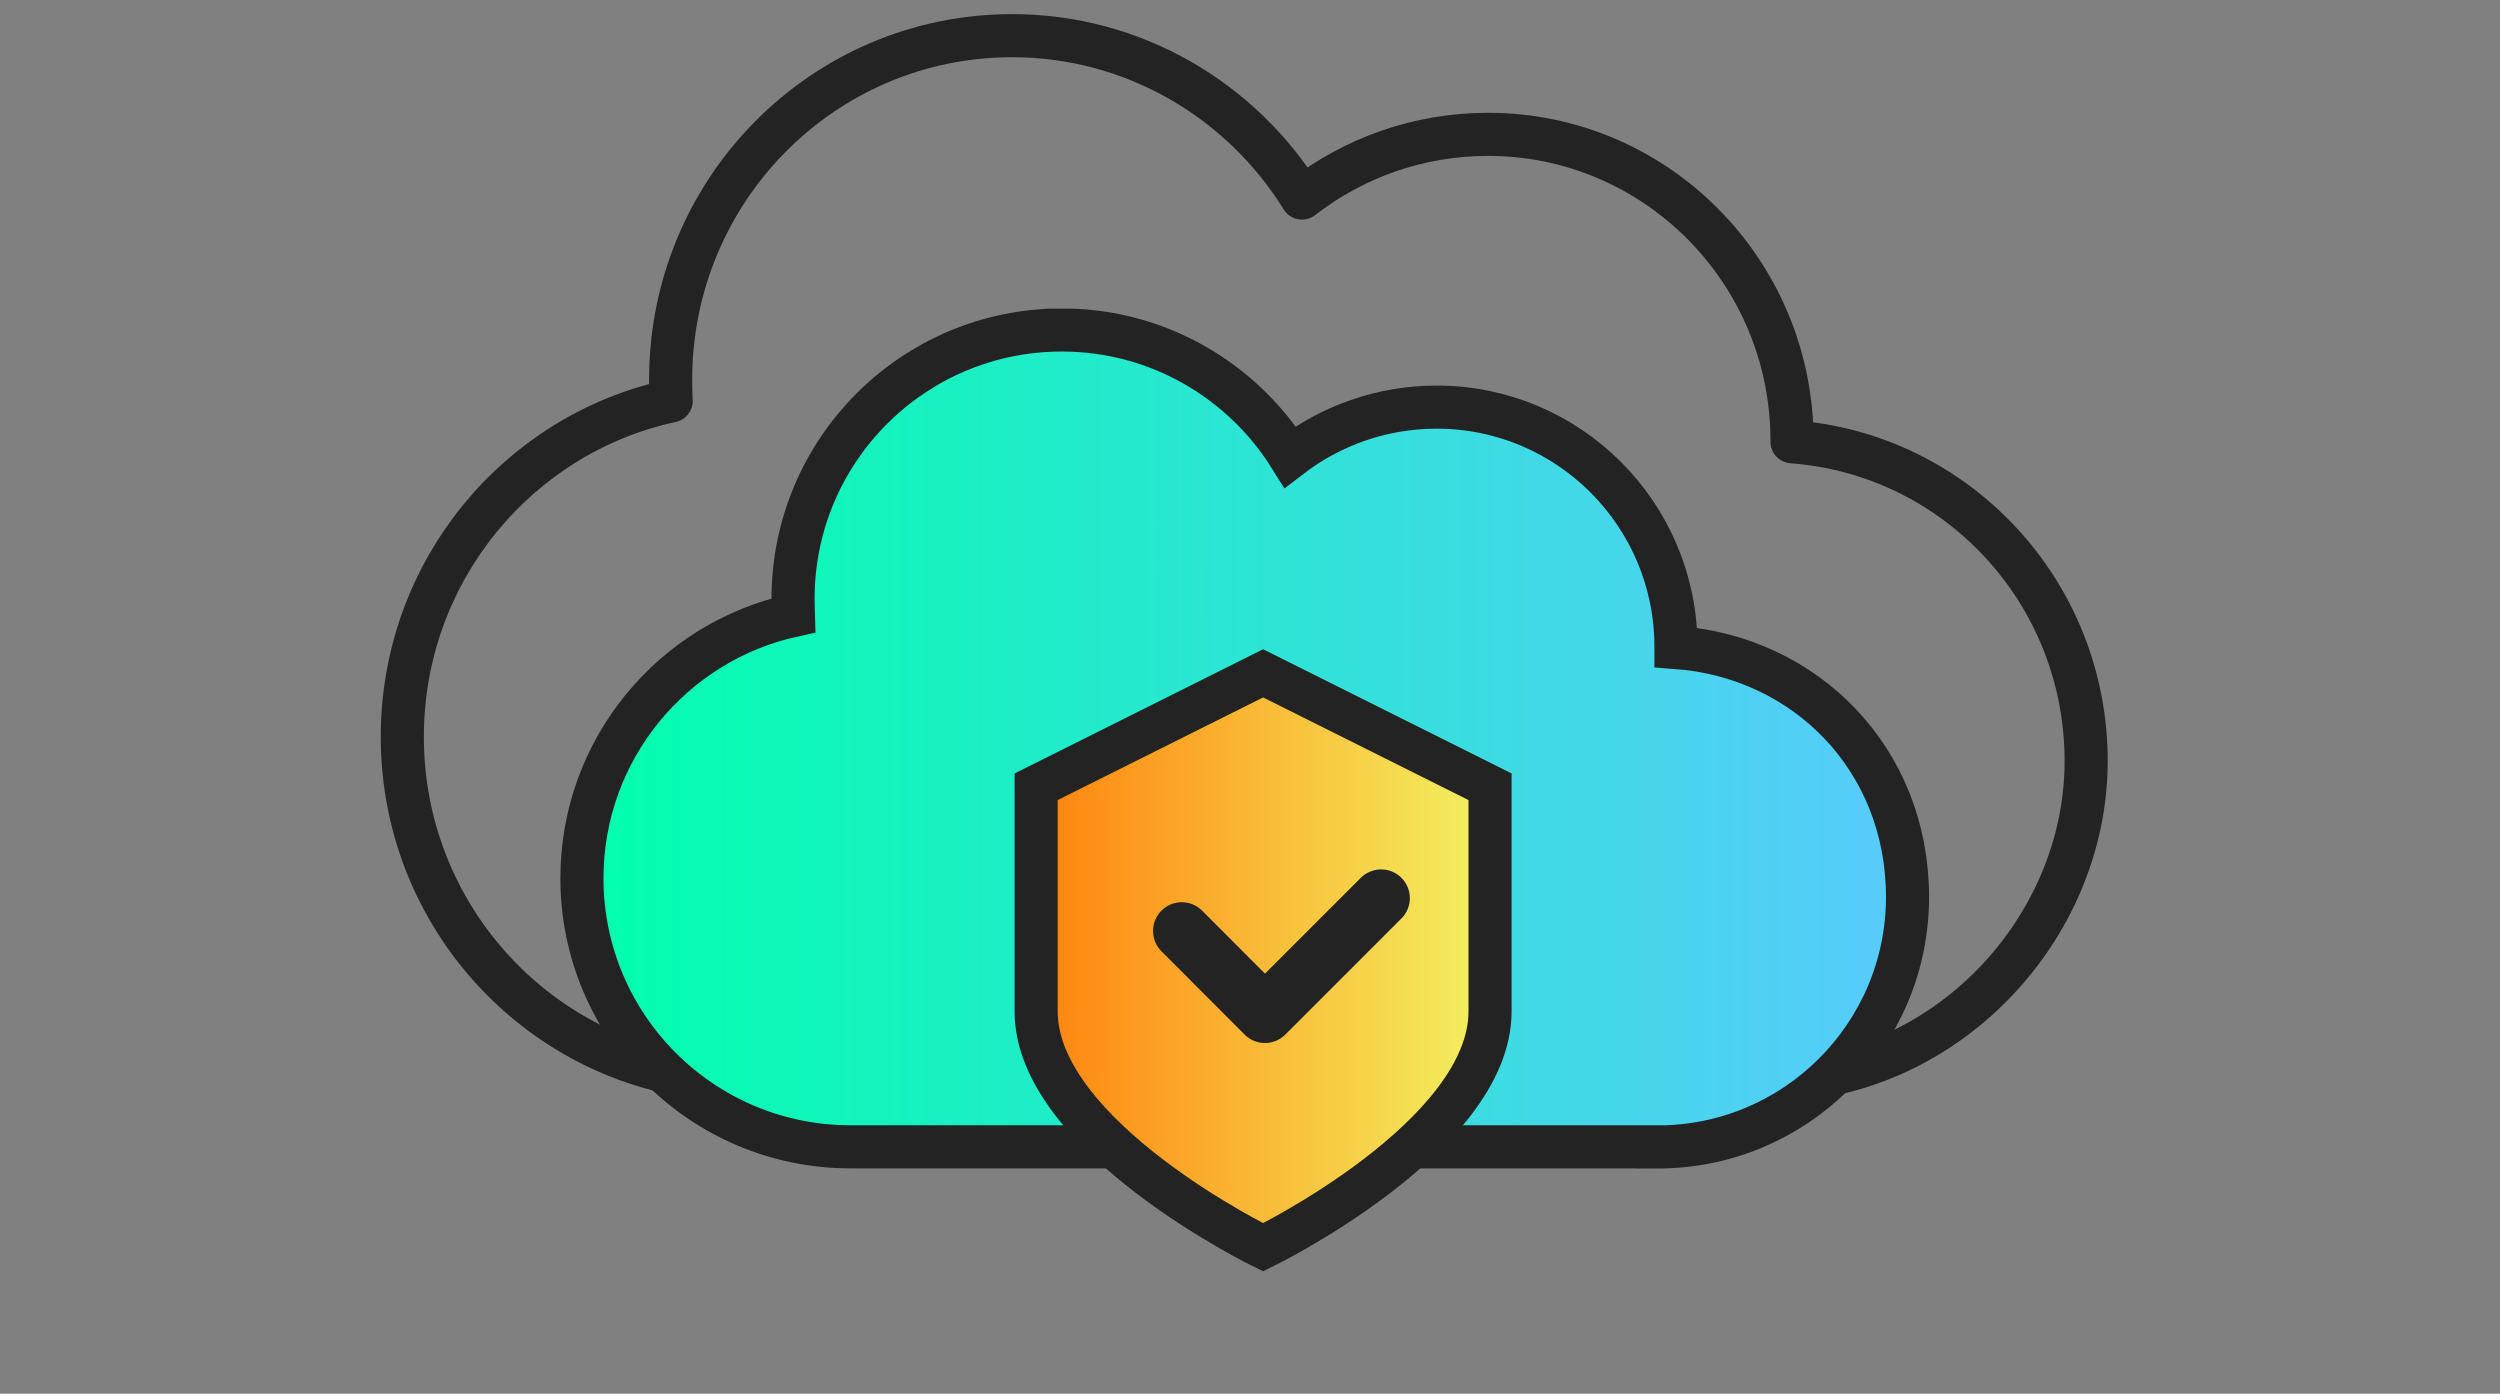 <svg width="174" height="97" viewBox="0 0 174 97" fill="none" xmlns="http://www.w3.org/2000/svg">
<rect x="0" y="0" width="174" height="97" fill="#808080" stroke="none"/>
<path d="M77.413 75.194H51.739C38.623 75.194 28 64.483 28 51.286C28 39.806 36.015 30.21 46.714 27.903C46.689 27.416 46.676 26.917 46.676 26.43C46.676 13.207 57.299 2.483 70.441 2.483C78.939 2.483 86.42 7.006 90.618 13.784C94.193 11.004 98.697 9.351 103.569 9.351C115.248 9.351 124.726 18.896 124.726 30.684V30.748C136.176 31.593 145.196 41.203 145.196 52.965C145.196 64.727 135.298 75.22 123.098 75.22H95.249" stroke="#232323" stroke-width="3" stroke-linecap="round" stroke-linejoin="round"/>
<path d="M86.328 80.61C86.328 80.61 69 72.115 69 62.48V45.209L86.328 36.483L103.655 45.209V62.48C103.655 72.115 86.328 80.61 86.328 80.61Z" stroke="#232323" stroke-width="3" stroke-linecap="round" stroke-linejoin="round"/>
<path d="M80.377 56.322L86.738 62.728L95.605 53.798" stroke="#232323" stroke-width="4" stroke-linecap="round" stroke-linejoin="round"/>
<g clip-path="url(#clip0_6864_3792)">
<path d="M115.365 79.829C124.971 79.829 132.763 72.036 132.763 62.431C132.763 52.825 125.662 45.723 116.647 45.062V45.012C116.647 35.807 109.185 28.335 99.99 28.335C96.163 28.335 92.608 29.637 89.793 31.8C86.487 26.502 80.598 22.966 73.907 22.966C63.56 22.966 55.196 31.35 55.196 41.676C55.196 42.057 55.216 42.448 55.226 42.828C46.812 44.661 40.502 52.154 40.502 61.129C40.502 71.455 48.876 79.819 59.193 79.819H115.365V79.829Z" fill="url(#paint0_linear_6864_3792)"/>
<path d="M115.365 79.829C124.971 79.829 132.763 72.036 132.763 62.431C132.763 52.825 125.662 45.723 116.647 45.062V45.012C116.647 35.807 109.185 28.335 99.99 28.335C96.163 28.335 92.608 29.637 89.793 31.8C86.487 26.502 80.598 22.966 73.907 22.966C63.56 22.966 55.196 31.35 55.196 41.676C55.196 42.057 55.216 42.448 55.226 42.828C46.812 44.661 40.502 52.154 40.502 61.129C40.502 71.455 48.876 79.819 59.193 79.819H115.365V79.829Z" stroke="#232323" stroke-width="3" stroke-miterlimit="10" stroke-linecap="round"/>
<path d="M87.911 86.811C87.911 86.811 72.115 79.118 72.115 70.394V54.758L87.911 46.865L103.707 54.758V70.394C103.707 79.118 87.911 86.811 87.911 86.811Z" fill="url(#paint1_linear_6864_3792)"/>
<path d="M87.911 86.811C87.911 86.811 72.115 79.118 72.115 70.394V54.758L87.911 46.865L103.707 54.758V70.394C103.707 79.118 87.911 86.811 87.911 86.811Z" stroke="#232323" stroke-width="3" stroke-miterlimit="10" stroke-linecap="round"/>
<path d="M82.252 64.794L88.041 70.594L96.125 62.511" stroke="#232323" stroke-width="4" stroke-linecap="round" stroke-linejoin="round"/>
</g>
<defs>
<linearGradient id="paint0_linear_6864_3792" x1="40.502" y1="51.403" x2="132.763" y2="51.403" gradientUnits="userSpaceOnUse">
<stop stop-color="#00FFAC"/>
<stop offset="1" stop-color="#58CBFB"/>
</linearGradient>
<linearGradient id="paint1_linear_6864_3792" x1="72.115" y1="66.838" x2="103.707" y2="66.838" gradientUnits="userSpaceOnUse">
<stop stop-color="#FF830D"/>
<stop offset="1" stop-color="#F2F261"/>
</linearGradient>
<clipPath id="clip0_6864_3792">
<rect width="95.266" height="67" fill="white" transform="translate(39 21.483)"/>
</clipPath>
</defs>
</svg>
